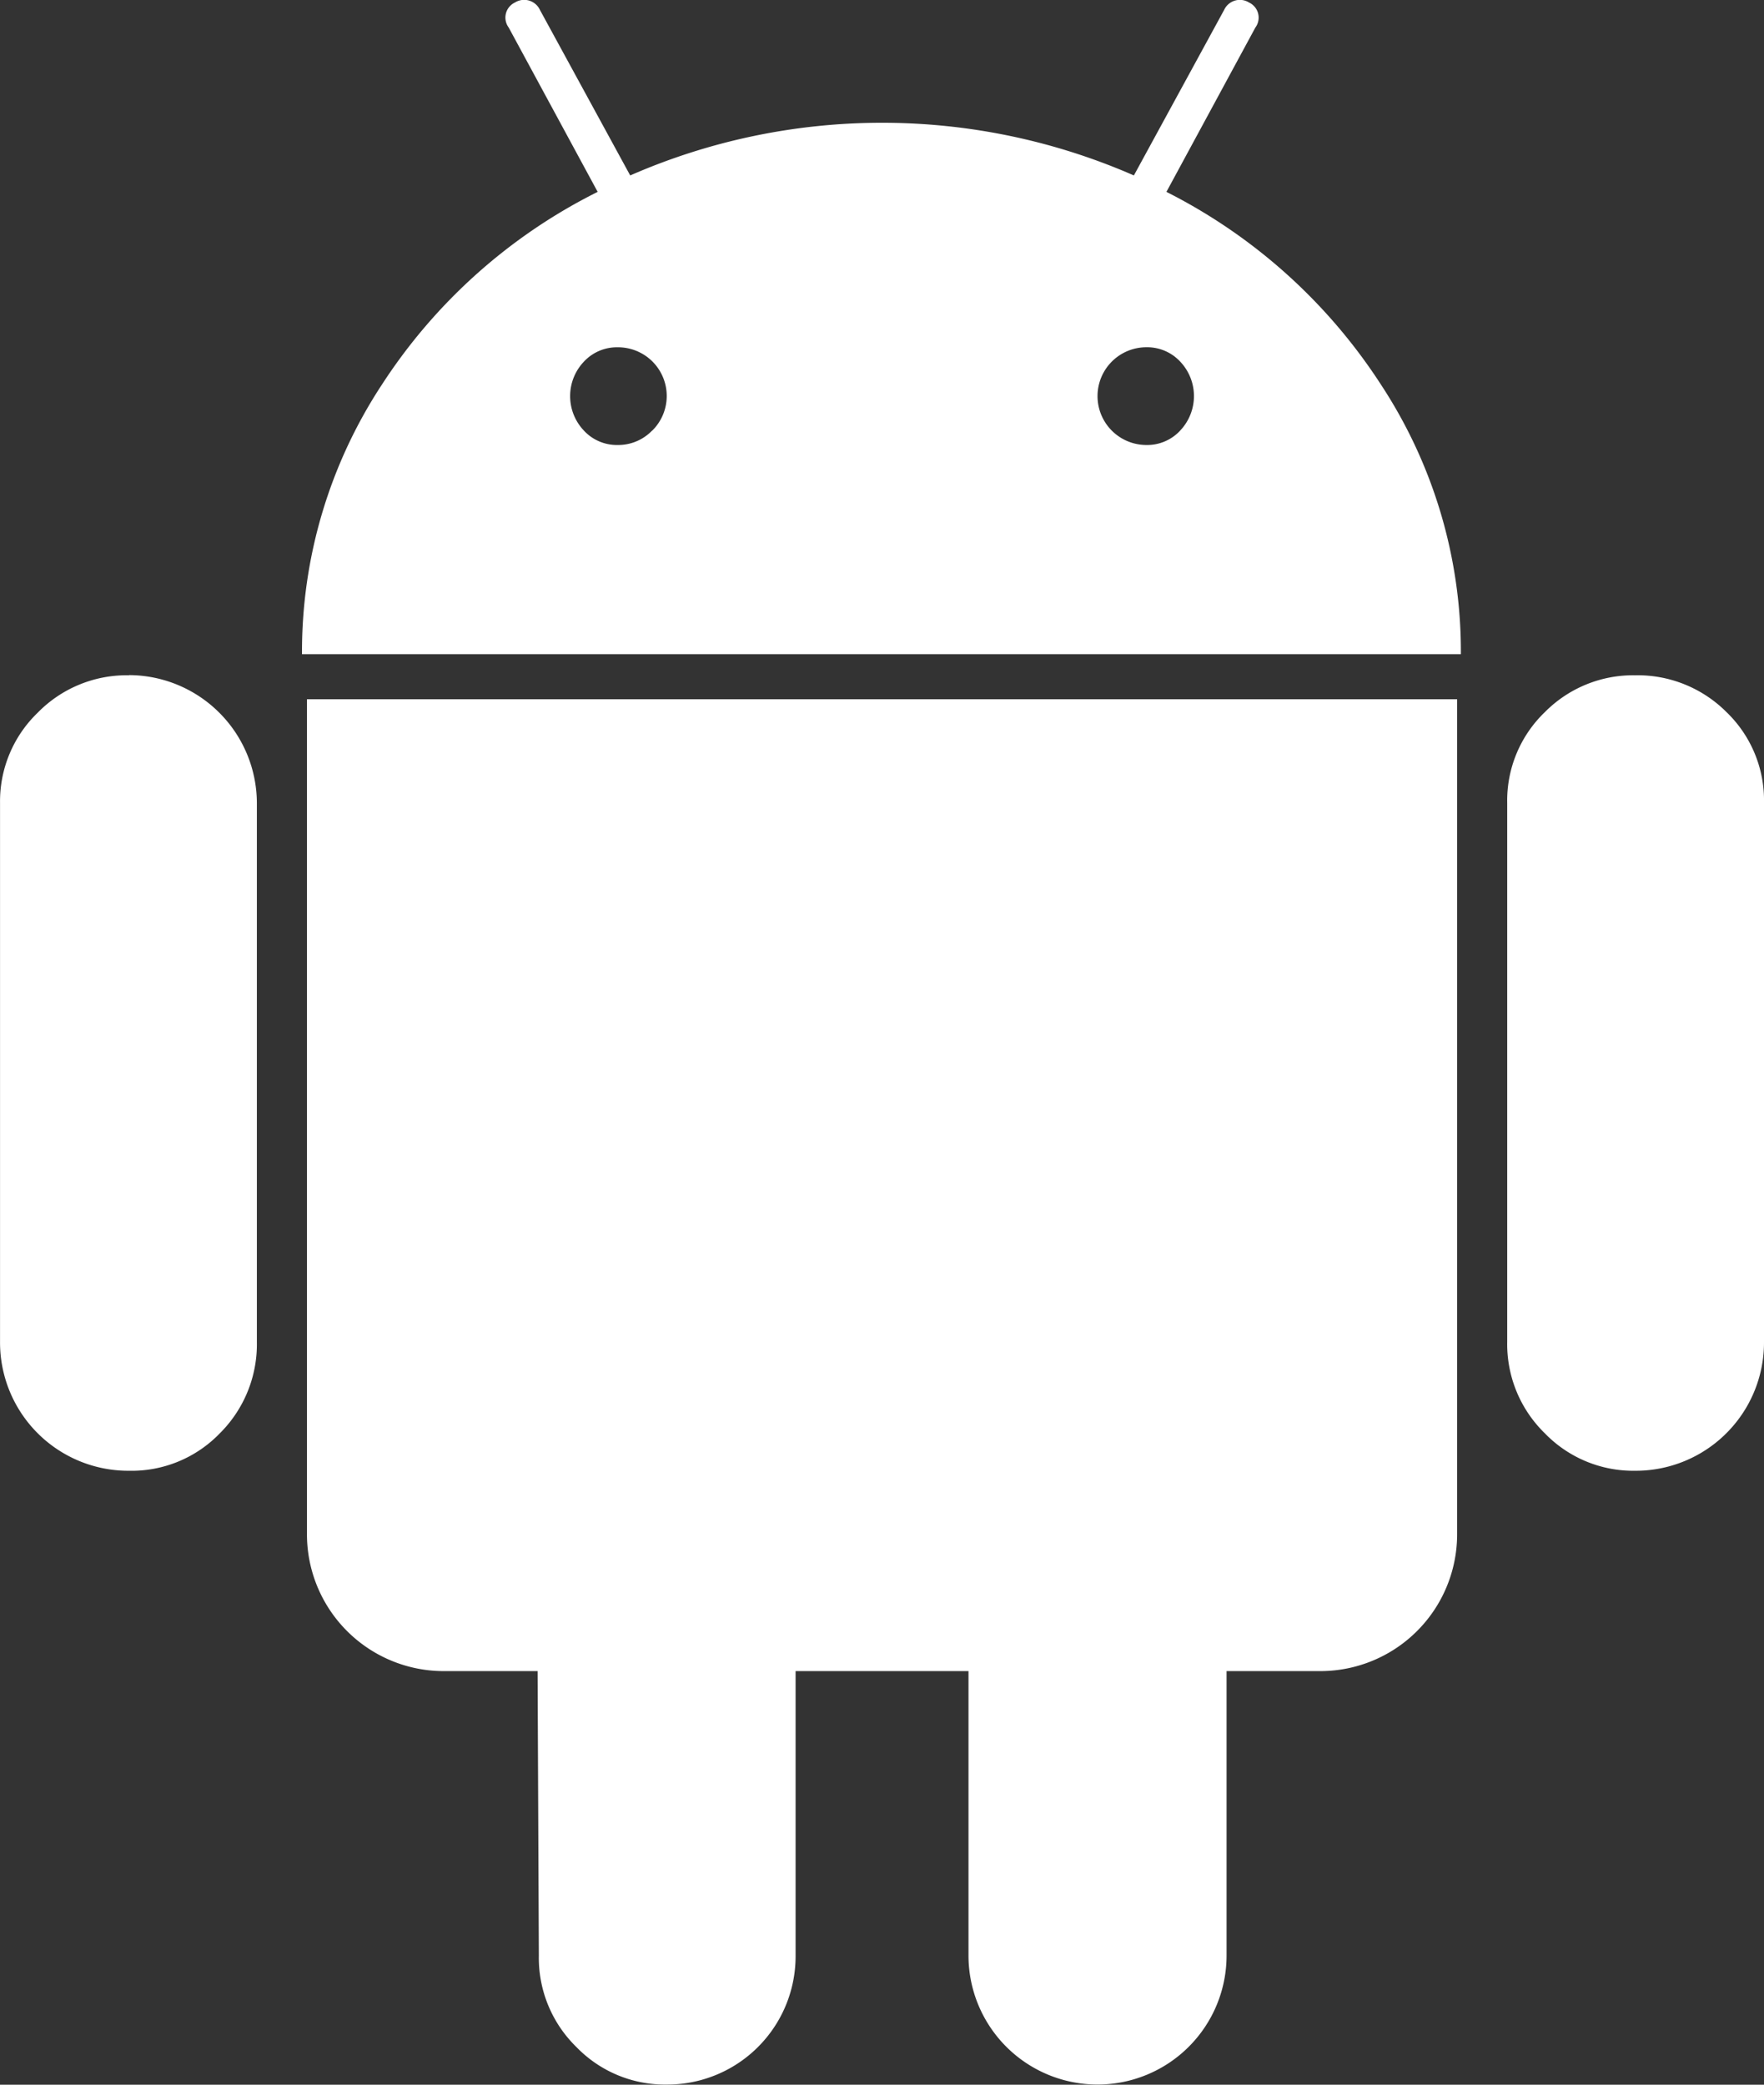 <svg xmlns="http://www.w3.org/2000/svg" width="42.289" height="49.979" viewBox="0 0 42.289 49.979"><rect x="0" y="0" width="42.289" height="49.979" fill="#333333" stroke="none"/><g transform="translate(-42.544 0)"><g transform="translate(42.544 0)"><path d="M45.637,179.141a2.984,2.984,0,0,0-2.192.9,2.949,2.949,0,0,0-.9,2.162v12.915a3.076,3.076,0,0,0,3.093,3.094,2.938,2.938,0,0,0,2.178-.9,3.011,3.011,0,0,0,.886-2.193V182.2a3.076,3.076,0,0,0-3.064-3.063Z" transform="translate(-42.544 -162.952)" fill="#fff"/><path d="M143.375,4.6,145.507.661a.4.4,0,0,0-.15-.6.416.416,0,0,0-.6.18l-2.162,3.965a15.065,15.065,0,0,0-12.075,0L128.357.24a.417.417,0,0,0-.6-.18.4.4,0,0,0-.15.6L129.74,4.6a13.169,13.169,0,0,0-5.166,4.611,11.645,11.645,0,0,0-1.922,6.473h27.782a11.649,11.649,0,0,0-1.922-6.473A13.225,13.225,0,0,0,143.375,4.6Zm-12.329,5.722a1.126,1.126,0,0,1-.826.346,1.075,1.075,0,0,1-.811-.346,1.2,1.2,0,0,1,0-1.651,1.079,1.079,0,0,1,.811-.345,1.167,1.167,0,0,1,.826,2Zm12.66,0a1.077,1.077,0,0,1-.811.346,1.171,1.171,0,0,1,0-2.343,1.079,1.079,0,0,1,.811.345,1.2,1.2,0,0,1,0,1.651Z" transform="translate(-115.412 0)" fill="#fff"/><path d="M123.971,205.454a3.28,3.28,0,0,0,3.3,3.3H129.5l.03,6.819a2.985,2.985,0,0,0,.9,2.193,2.95,2.95,0,0,0,2.162.9,3.076,3.076,0,0,0,3.093-3.094v-6.818h4.145v6.818a3.093,3.093,0,1,0,6.187,0v-6.818h2.253a3.28,3.28,0,0,0,3.274-3.3v-20H123.971Z" transform="translate(-116.612 -168.691)" fill="#fff"/><path d="M445.439,179.141a2.976,2.976,0,0,0-2.163.886,2.937,2.937,0,0,0-.9,2.177v12.915a2.983,2.983,0,0,0,.9,2.193,2.95,2.95,0,0,0,2.163.9,3.076,3.076,0,0,0,3.093-3.094V182.2a2.937,2.937,0,0,0-.9-2.177A3.013,3.013,0,0,0,445.439,179.141Z" transform="translate(-406.243 -162.952)" fill="#fff"/></g></g></svg>